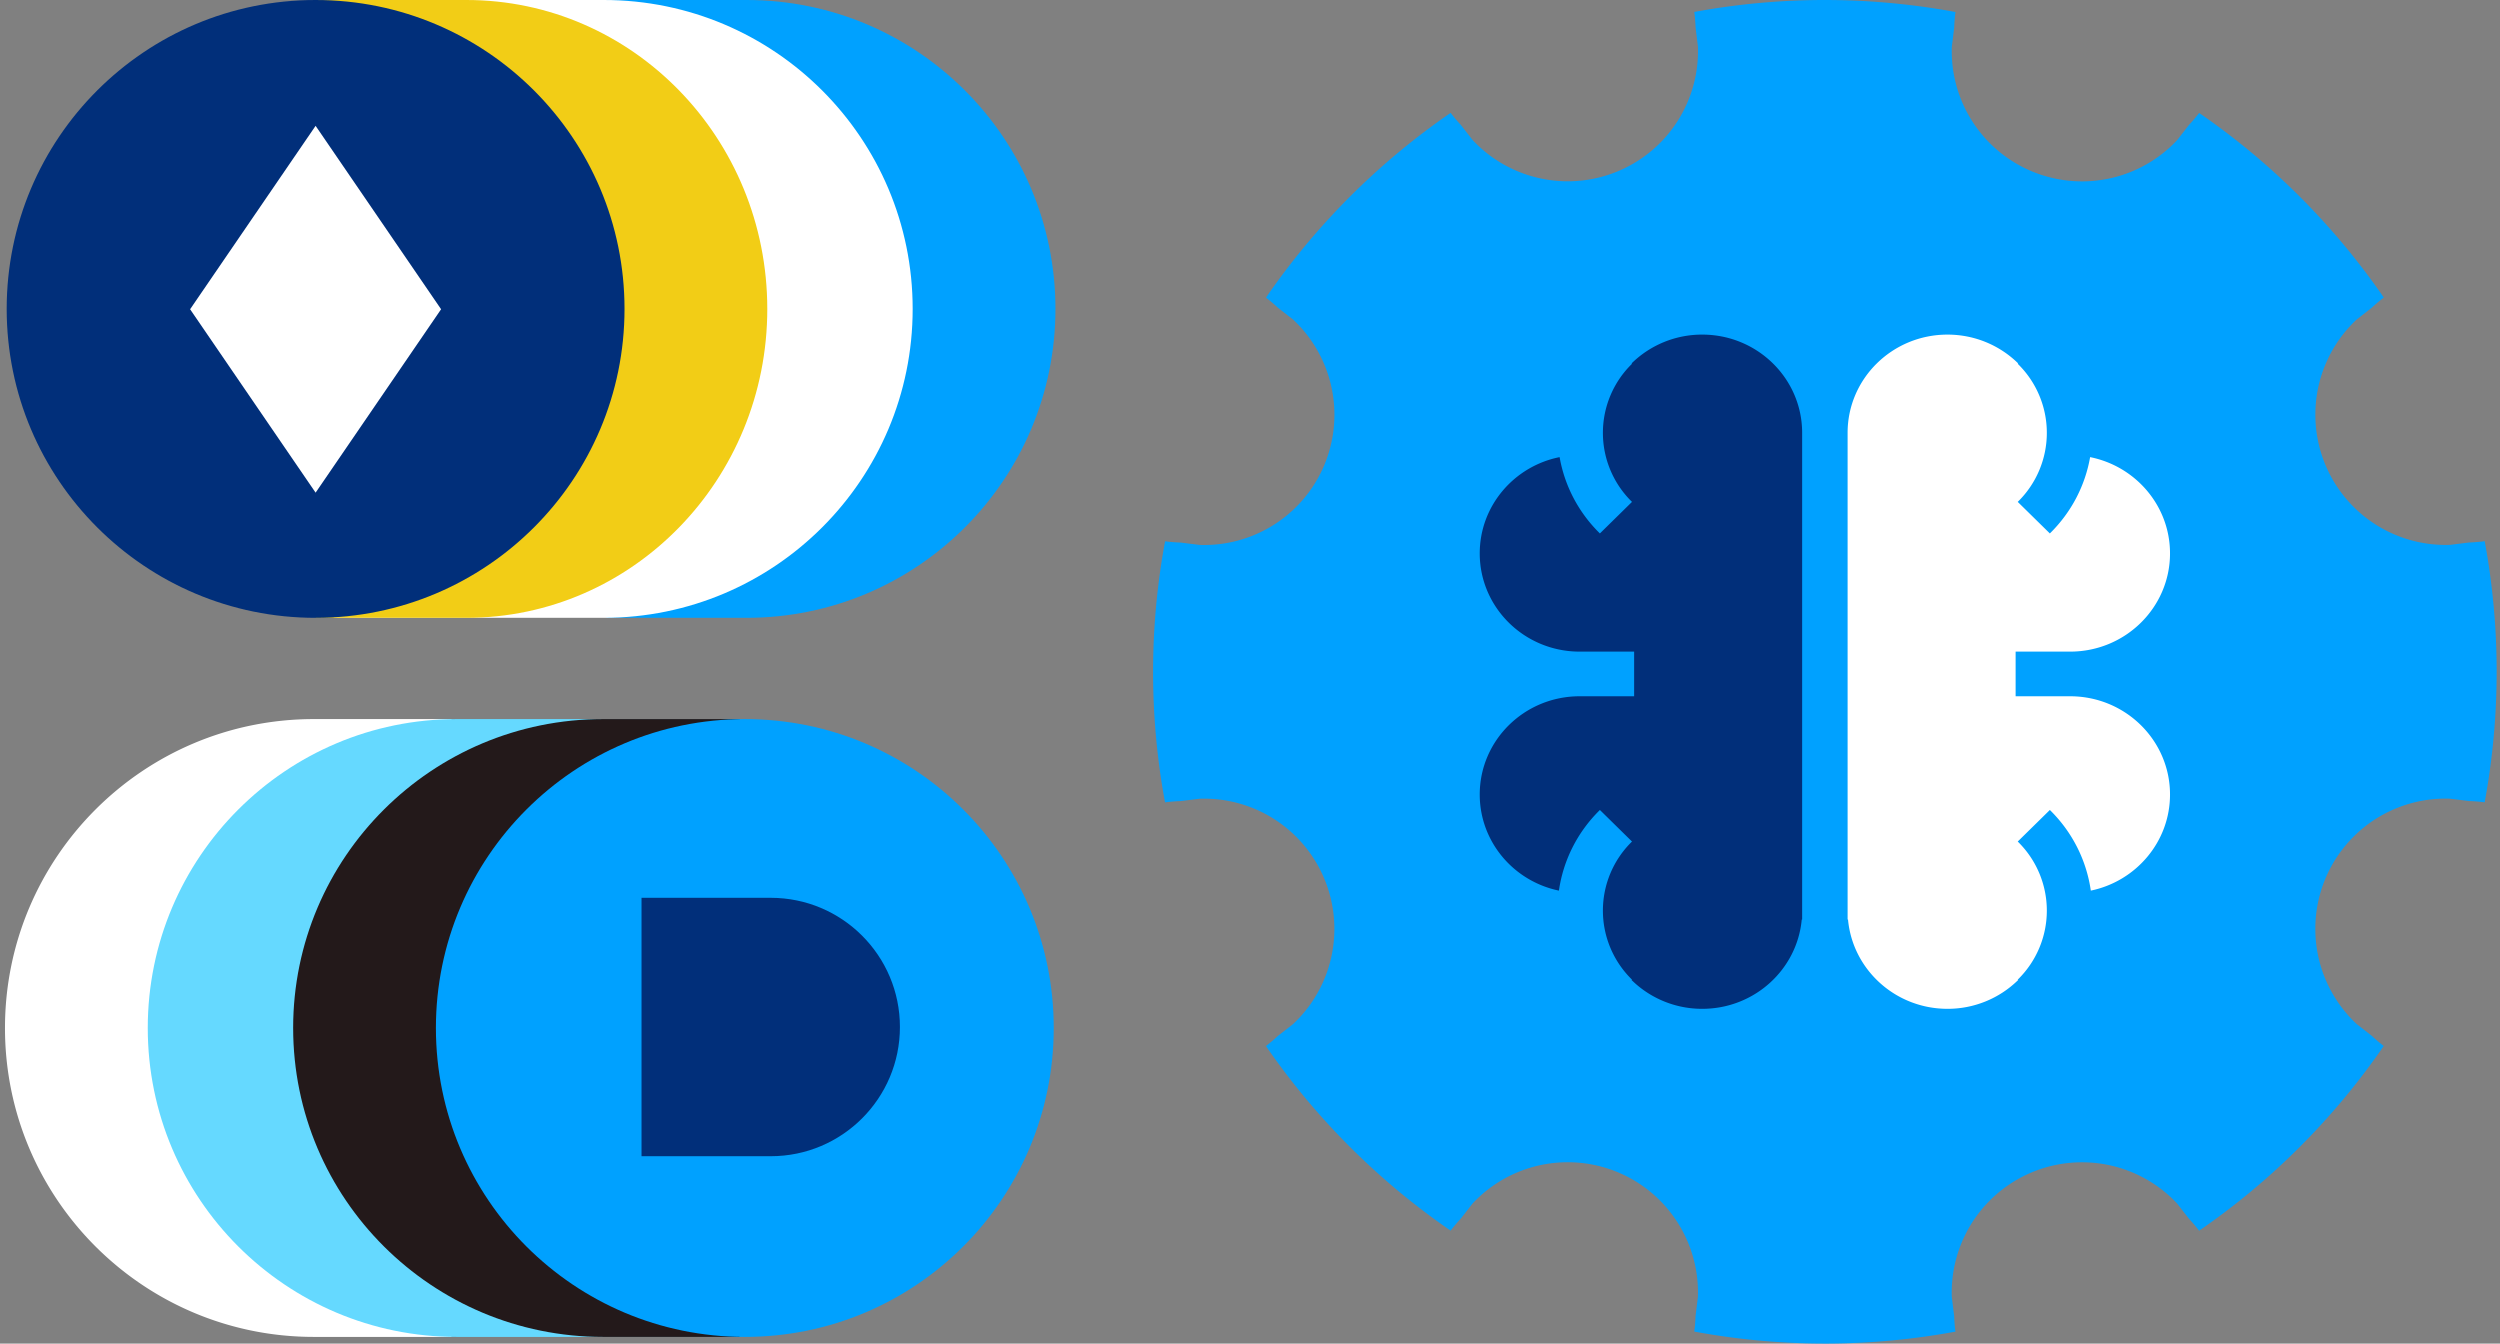 <svg xmlns="http://www.w3.org/2000/svg" fill="none" viewBox="0 0 374 201"><rect x="0" y="0" width="374" height="201" fill="#808080" stroke="none"/><path fill="#00A1FF" fill-rule="evenodd" d="M189.385 156.487a107.424 107.424 0 0 0 27.628 27.616c.468-.61.972-1.205 1.512-1.782l1.768-2.269a19.488 19.488 0 0 1 33.715 13.965l-.354 2.855a23.68 23.68 0 0 1-.192 2.331 107.396 107.396 0 0 0 39.073.01c-.1-.764-.165-1.542-.192-2.334l-.354-2.855a19.489 19.489 0 0 1 33.715-13.965l1.769 2.269a23.989 23.989 0 0 1 1.514 1.787 107.43 107.43 0 0 0 27.622-27.636 24.173 24.173 0 0 1-1.784-1.513l-2.269-1.769a19.487 19.487 0 0 1 13.965-33.715l2.855.354c.79.027 1.567.091 2.329.192a107.41 107.41 0 0 0 .008-39.063c-.764.1-1.542.165-2.334.192l-2.855.354a19.488 19.488 0 0 1-13.965-33.715l2.269-1.769a24.262 24.262 0 0 1 1.786-1.514 107.407 107.407 0 0 0-27.623-27.614 24.02 24.02 0 0 1-1.514 1.785l-1.768 2.269a19.488 19.488 0 0 1-33.715-13.965l.354-2.855c.026-.792.091-1.571.192-2.336a107.416 107.416 0 0 0-39.075-.01c.1.764.165 1.542.192 2.334l.354 2.855a19.488 19.488 0 0 1-33.715 13.965l-1.769-2.269a24.025 24.025 0 0 1-1.514-1.787 107.43 107.43 0 0 0-27.624 27.638c.612.47 1.209.975 1.788 1.516l2.269 1.769a19.487 19.487 0 0 1-13.965 33.714l-2.855-.353a24.138 24.138 0 0 1-2.332-.192 107.405 107.405 0 0 0-.007 39.058c.764-.1 1.542-.165 2.334-.192l2.855-.354a19.488 19.488 0 0 1 13.965 33.715l-2.269 1.769a23.989 23.989 0 0 1-1.787 1.514Z" clip-rule="evenodd"/><path fill="#012F7A" d="m244.087 146.614.061-.06a14.433 14.433 0 0 1 0-20.66l-4.803-4.723c-3.453 3.395-5.496 7.65-6.13 12.065-6.767-1.404-11.846-7.308-11.846-14.379 0-8.115 6.693-14.695 14.945-14.695h8.152v-6.68h-8.152c-8.252 0-14.945-6.58-14.945-14.695 0-7.105 5.132-13.036 11.949-14.4.733 4.182 2.741 8.19 6.027 11.417l4.803-4.722a14.433 14.433 0 0 1 0-20.66l-.061-.06a15.022 15.022 0 0 1 10.569-4.305c8.253 0 14.945 6.58 14.945 14.695v72.808h-.061c-.687 7.488-7.09 13.359-14.884 13.359a15.024 15.024 0 0 1-10.569-4.305Z"/><path fill="#fff" d="m301.914 54.362-.061.06a14.435 14.435 0 0 1 0 20.66l4.806 4.722c3.282-3.227 5.291-7.235 6.023-11.418 6.817 1.365 11.952 7.293 11.952 14.4 0 8.115-6.692 14.696-14.945 14.696h-8.152v6.68h8.152c8.253 0 14.945 6.58 14.945 14.695 0 7.071-5.081 12.975-11.848 14.379-.632-4.415-2.675-8.67-6.127-12.065l-4.806 4.723a14.435 14.435 0 0 1 0 20.66l.061.06a15.03 15.03 0 0 1-10.567 4.305c-7.793 0-14.196-5.871-14.884-13.359h-.061V64.752c0-8.115 6.693-14.695 14.945-14.695 4.127 0 7.863 1.646 10.567 4.305ZM.746 153.788c0-25.523 20.69-46.214 46.214-46.214h20.582v92.427H46.96c-25.523 0-46.214-20.69-46.214-46.213Z"/><path fill="#65D9FF" d="M22.105 153.788c0-25.523 20.691-46.214 46.214-46.214h40.777v92.427H68.319c-25.523 0-46.214-20.69-46.214-46.213Z"/><path fill="#23191A" d="M43.855 153.788c0-25.523 20.759-46.214 46.365-46.214h20.432v92.427H90.22c-25.606 0-46.364-20.69-46.364-46.213Z"/><circle cx="111.425" cy="153.788" r="46.214" fill="#00A1FF"/><path fill="#012F7A" d="M95.973 134.312H115.3c10.674 0 19.328 8.654 19.328 19.329 0 10.674-8.654 19.328-19.328 19.328H95.973v-38.657Z"/><path fill="#00A1FF" d="M157.895 46.214C157.895 20.69 137.204 0 111.681 0h-20.97v92.427h20.97c25.523 0 46.214-20.69 46.214-46.213Z"/><path fill="#fff" d="M136.535 46.214C136.535 20.69 115.845 0 90.322 0H49.933v92.427h40.389c25.523 0 46.213-20.69 46.213-46.213Z"/><path fill="#F2CD16" d="M114.785 46.214C114.785 20.69 94.631 0 69.769 0H47.212v92.427H69.77c24.862 0 45.016-20.69 45.016-46.213Z"/><circle cx="47.214" cy="46.214" r="46.214" fill="#012F7A"/><path fill="#fff" d="m65.988 46.264-18.774-27.44-18.774 27.44 18.774 27.439 18.774-27.44Z"/></svg>

